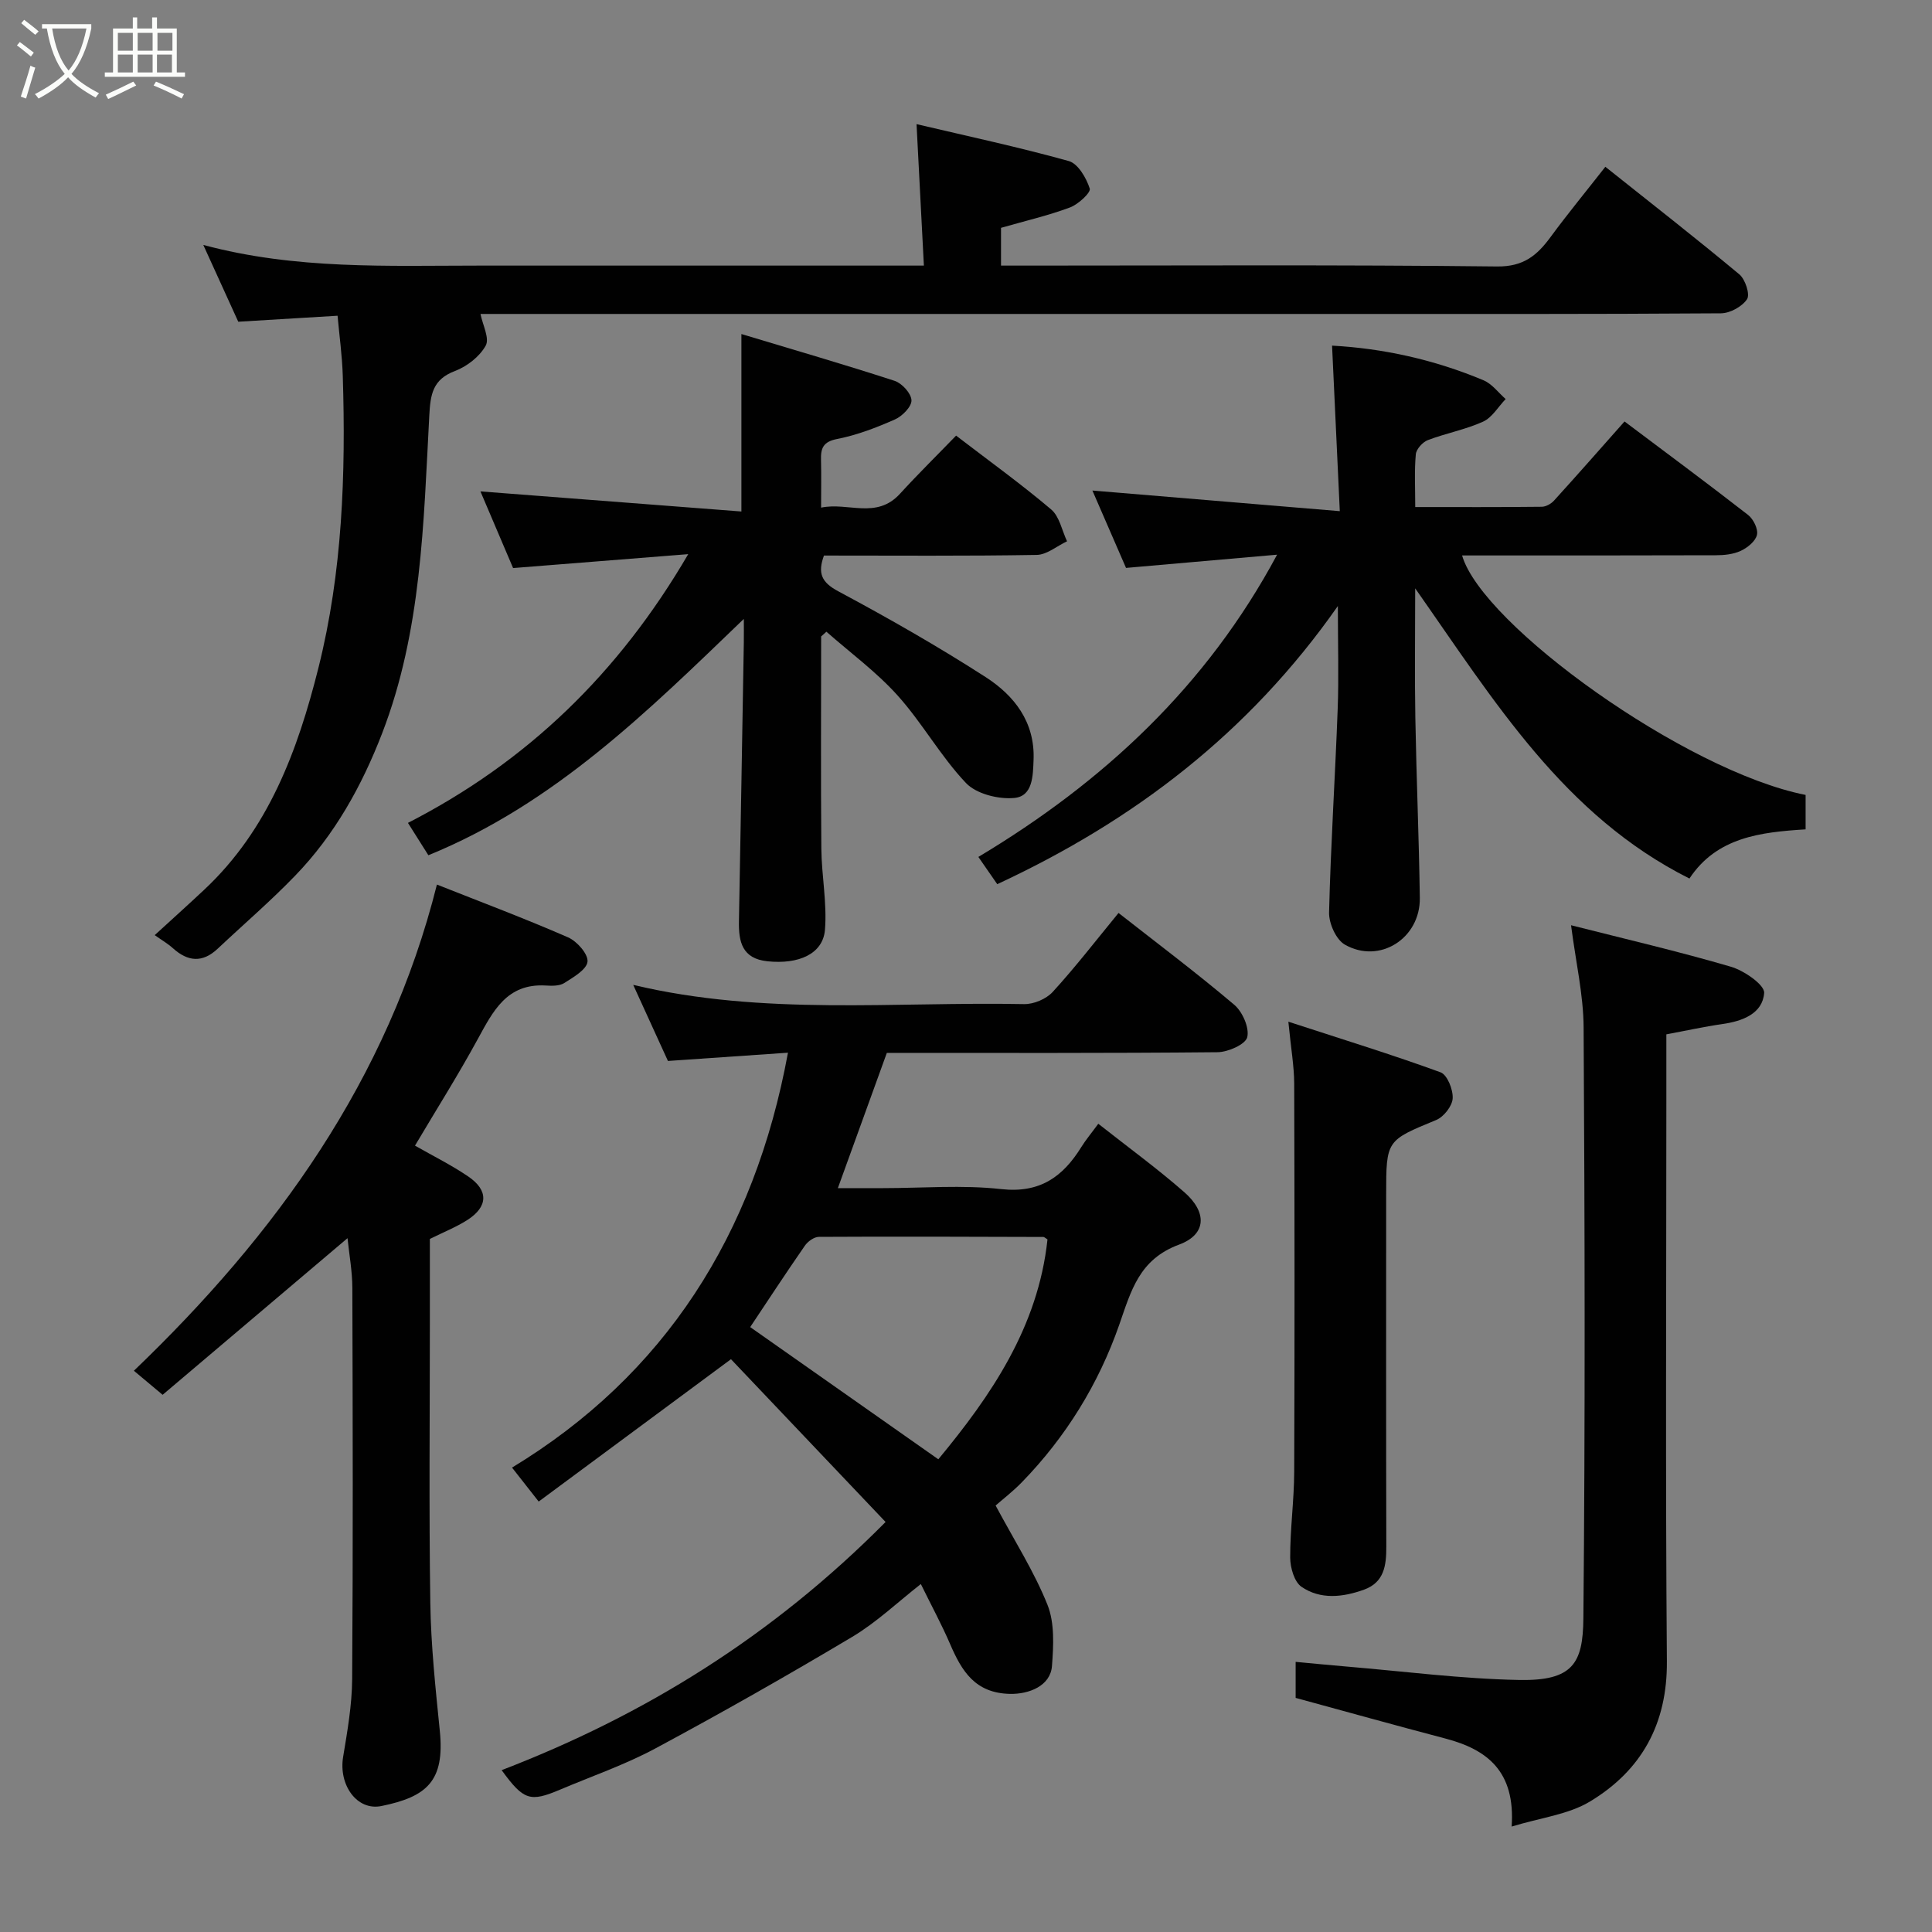 <svg enable-background="new 0 0 400 400" viewBox="0 0 400 400" xmlns="http://www.w3.org/2000/svg"><rect x="0" y="0" width="400" height="400" fill="#808080" stroke="none"/><path d="m6.4 11.7c-1-.8-1.9-1.6-2.9-2.3l.6-.7c.9.7 1.9 1.4 2.9 2.2zm-2.1 8.3c.7-2.1 1.4-4.2 2-6.4.2.1.6.3 1 .4-.7 2.3-1.3 4.4-1.9 6.4zm3-12.8c-1.1-.9-2.1-1.7-2.9-2.4l.6-.7c1 .8 2 1.5 3 2.4zm1.4-1.3v-.9h10.2v.9c-.9 4.2-2.3 7.3-4.1 9.4 1.3 1.4 3.2 2.7 5.7 4-.2.2-.4.5-.7.9-2.5-1.4-4.4-2.7-5.7-4.2-1.4 1.5-3.5 3-6.1 4.4 0 0 0 0-.1-.1-.3-.4-.5-.7-.7-.8 2.7-1.4 4.7-2.8 6.2-4.2-1.8-2.2-3-5.3-3.7-9.4zm9.2 0h-7.1c.6 3.8 1.7 6.7 3.4 8.7 1.7-2 2.9-4.8 3.7-8.7z" fill="#fbfcfa"/><path d="m31.6 3.6h.9v2.3h4.1v9.1h1.7v.9h-16.6v-.9h1.7v-9.1h4.1v-2.3h.9v2.3h3.1v-2.3zm-4 13.3.6.8c-1.9.9-3.8 1.9-5.8 2.8-.2-.3-.3-.6-.5-.9 2-.9 3.9-1.8 5.7-2.7zm-3.2-10.1v3.7h3.1v-3.7zm0 4.5v3.7h3.1v-3.7zm4.1-4.5v3.7h3.1v-3.7zm0 4.5v3.7h3.1v-3.7zm9.1 9.1c-2.1-1.1-4.1-2-5.8-2.7l.5-.8c2.2.9 4.1 1.8 5.8 2.6zm-1.9-13.6h-3.1v3.7h3.1zm-3.2 4.5v3.7h3.1v-3.7z" fill="#fbfcfa"/><g fill="#010101"><path d="m231.58 189.02c8.08 6.33 16.2 12.44 23.94 18.99 1.72 1.45 3.18 4.77 2.71 6.73-.36 1.49-3.98 3.09-6.16 3.11-22.81.22-45.62.14-68.46.14-3.32 9.17-6.56 18.13-10.14 28h9.34c8.16 0 16.4-.7 24.47.2 8 .89 12.76-2.52 16.59-8.7.94-1.51 2.1-2.89 3.52-4.83 6.15 4.85 12.2 9.26 17.81 14.17 4.75 4.15 4.62 8.74-1.08 10.85-8.27 3.06-9.93 9.54-12.39 16.59-4.28 12.27-11.06 23.26-20.19 32.64-1.85 1.9-3.97 3.53-5.41 4.79 3.93 7.34 7.99 13.69 10.74 20.56 1.5 3.76 1.25 8.45.93 12.66-.31 4.12-4.73 5.87-8.73 5.78-7.2-.17-9.95-4.72-12.35-10.29-1.73-4.02-3.83-7.89-6.07-12.45-4.77 3.73-9.13 7.9-14.18 10.92-13.41 8-27.01 15.72-40.77 23.11-6.29 3.38-13.13 5.73-19.73 8.53-6.24 2.64-7.55 2.23-12.11-4.03 29.68-11.41 56.13-27.81 79.49-51.38-10.61-11.17-21.68-22.82-32.01-33.7-13.65 10.1-26.62 19.71-39.81 29.47-2.22-2.82-3.84-4.89-5.52-7.03 31.56-19.14 50.19-48.14 57.13-85.9-8.28.57-16.21 1.11-24.85 1.71-2.17-4.76-4.57-10.02-7.19-15.75 27 6.43 54.05 3.45 80.93 3.98 1.99.04 4.58-1.06 5.92-2.52 4.65-5.08 8.86-10.54 13.63-16.35zm-14.71 67.59c-.34-.2-.62-.51-.89-.51-15.48-.05-30.96-.11-46.45-.02-.99.01-2.29.95-2.9 1.84-3.97 5.73-7.79 11.56-11.31 16.84 13.07 9.18 25.96 18.24 38.95 27.37 10.82-13.07 20.66-27.32 22.6-45.52z"/><path d="m32.03 193.61c3.51-3.21 6.91-6.27 10.25-9.4 13.34-12.5 19.36-28.85 23.65-45.95 4.97-19.82 5.67-40.08 5.04-60.41-.13-4.22-.72-8.43-1.08-12.48-6.99.42-13.49.82-20.56 1.24-2.17-4.77-4.56-10.02-7.24-15.9 19.14 5.14 38.14 4.28 57.08 4.28 28.66.01 57.31 0 85.97 0h6.14c-.51-9.82-.99-19.13-1.52-29.29 10.57 2.49 21.13 4.75 31.51 7.64 1.92.53 3.64 3.5 4.35 5.7.27.82-2.37 3.27-4.09 3.91-4.5 1.68-9.22 2.77-14.28 4.22v7.82h5.24c32.49 0 64.98-.19 97.46.18 5.49.06 8.28-2.29 11.08-6.1 3.49-4.75 7.24-9.3 11.34-14.54 9.52 7.58 18.76 14.79 27.75 22.28 1.22 1.02 2.24 4.14 1.59 5.13-1.02 1.54-3.53 2.92-5.42 2.93-27 .19-53.99.13-80.98.13-56.98 0-113.96 0-170.93 0-1.83 0-3.66 0-4.9 0 .45 2.28 1.92 5.05 1.08 6.56-1.25 2.26-3.86 4.3-6.34 5.24-4.66 1.75-5.11 4.88-5.34 9.25-1.19 22.22-1.58 44.58-9.77 65.79-4.22 10.93-9.83 21-17.98 29.44-5.1 5.29-10.7 10.09-16.05 15.13-3.16 2.98-6.19 2.7-9.29-.1-1.08-.97-2.36-1.71-3.76-2.7z"/><path d="m206.47 183.06c-1.23-1.78-2.41-3.49-3.91-5.64 25.96-15.55 47.28-35.4 61.85-62.58-10.39.91-20.59 1.81-31.28 2.74-2.31-5.31-4.75-10.94-6.96-16.02 16.69 1.39 33.43 2.79 51.22 4.27-.57-12.21-1.08-23.17-1.6-34.27 10.5.56 21.17 2.89 31.37 7.18 1.76.74 3.06 2.56 4.57 3.88-1.54 1.6-2.8 3.83-4.68 4.68-3.64 1.65-7.68 2.39-11.43 3.82-1.08.41-2.39 1.86-2.49 2.93-.32 3.43-.12 6.92-.12 10.93 8.98 0 17.59.04 26.2-.06.85-.01 1.91-.6 2.51-1.25 4.87-5.36 9.65-10.8 14.62-16.41 8.54 6.42 17.15 12.79 25.59 19.36 1.09.85 2.11 2.92 1.83 4.12-.3 1.32-1.97 2.67-3.36 3.31-1.55.72-3.46.91-5.22.91-17.47.06-34.93.04-52.47.04 4.14 14.38 46.24 44.67 71.12 49.58v7.13c-9.3.58-18.39 1.61-24.05 10.18-25.99-13.04-40.35-36.67-56.78-60.08 0 9.7-.12 18.24.03 26.78.22 12.43.75 24.86.93 37.3.12 8.4-8.34 13.79-15.53 9.68-1.82-1.04-3.31-4.4-3.26-6.65.34-14.03 1.26-28.04 1.78-42.07.25-6.65.04-13.32.04-21.38-18.5 26.41-42.36 44.5-70.52 57.59z"/><path d="m170.01 131.77c0 14.63-.09 29.27.04 43.9.05 5.62 1.2 11.28.75 16.83-.41 5-5.44 7.21-11.93 6.52-5.21-.55-5.96-4.02-5.88-8.27.36-19.27.68-38.54 1.01-57.8.03-1.62 0-3.25 0-4.81-19.78 19.02-39.15 38.26-65.31 48.93-1.27-2.02-2.55-4.04-4.23-6.7 24.61-12.62 43.58-30.88 58.03-55.64-12.39.98-24.02 1.9-36.26 2.88-2.24-5.25-4.68-10.99-6.76-15.87 17.72 1.36 35.7 2.75 54.03 4.16 0-12.54 0-24.02 0-36.74 10.78 3.25 21.31 6.3 31.72 9.69 1.53.5 3.43 2.59 3.49 4.02.06 1.3-1.89 3.29-3.4 3.96-3.85 1.7-7.86 3.25-11.96 4.05-2.95.57-3.44 1.93-3.37 4.37.08 2.99.02 5.99.02 9.85 5.59-1.18 11.44 2.48 16.33-2.87 3.82-4.18 7.86-8.15 11.62-12.04 6.83 5.24 13.47 10.02 19.69 15.29 1.72 1.46 2.22 4.35 3.28 6.59-2.1.98-4.18 2.79-6.3 2.82-14.65.25-29.3.13-44.03.13-1.32 3.64-.55 5.53 3 7.42 10.35 5.54 20.57 11.37 30.44 17.72 5.94 3.82 10.26 9.3 9.96 17.12-.13 3.33-.14 7.56-3.98 7.93-3.29.31-7.87-.83-10.02-3.1-5.25-5.53-9.04-12.44-14.16-18.13-4.38-4.87-9.78-8.83-14.73-13.19-.35.31-.72.65-1.09.98z"/><path d="m33.67 288.78c-2.67-2.24-4.15-3.47-5.95-4.98 29.43-28.22 52.6-60.26 62.74-100.66 9.08 3.6 18.22 7.03 27.15 10.93 1.84.8 4.18 3.45 4.03 5.02-.16 1.64-2.92 3.23-4.81 4.43-1 .64-2.58.6-3.87.52-8.05-.46-10.89 5.33-14.07 11.14-4.05 7.43-8.58 14.6-12.97 22.01 3.79 2.17 7.58 4.04 11.04 6.4 4.22 2.87 4.1 6.24-.19 8.99-2.33 1.49-4.96 2.53-7.77 3.93v16.8c0 19.5-.2 39 .09 58.5.13 8.87 1.08 17.73 1.97 26.57 1.04 10.37-2.67 13.62-12.09 15.54-5.1 1.04-8.89-4.4-7.93-10.17.88-5.32 1.83-10.71 1.87-16.08.19-27 .12-54 .04-80.99-.01-3.5-.66-7.01-1-10.33-12.97 10.98-25.62 21.7-38.28 32.43z"/><path d="m345 214.15v13.88c0 38.64-.2 77.28.11 115.92.1 12.99-5.26 22.61-15.93 29.04-4.48 2.7-10.2 3.34-16.21 5.18.79-11.47-5.08-15.95-13.7-18.22-10.19-2.68-20.34-5.51-31.02-8.42 0-1.55 0-4.15 0-7.46 3.47.32 6.95.67 10.42.96 11.96 1 23.9 2.56 35.87 2.79 11.12.21 13.19-3.47 13.28-12.72.39-40.8.29-81.61.05-122.41-.04-6.74-1.62-13.48-2.6-21.13 11.26 2.86 22.27 5.42 33.09 8.59 2.74.8 7.03 3.77 6.89 5.44-.33 4.27-4.48 5.84-8.66 6.43-3.82.55-7.6 1.39-11.59 2.13z"/><path d="m266.74 211.53c11.37 3.71 21.54 6.84 31.51 10.48 1.39.51 2.62 3.59 2.51 5.4-.09 1.59-1.84 3.82-3.4 4.47-10.32 4.26-10.37 4.15-10.37 15.48 0 24.29-.03 48.58.03 72.88.01 3.85-.43 7.37-4.61 8.88-4.38 1.58-9.01 2.11-12.95-.59-1.5-1.03-2.33-3.97-2.34-6.04-.02-5.92.81-11.85.83-17.77.1-26.79.08-53.58 0-80.36-.01-3.57-.65-7.13-1.21-12.83z"/></g></svg>